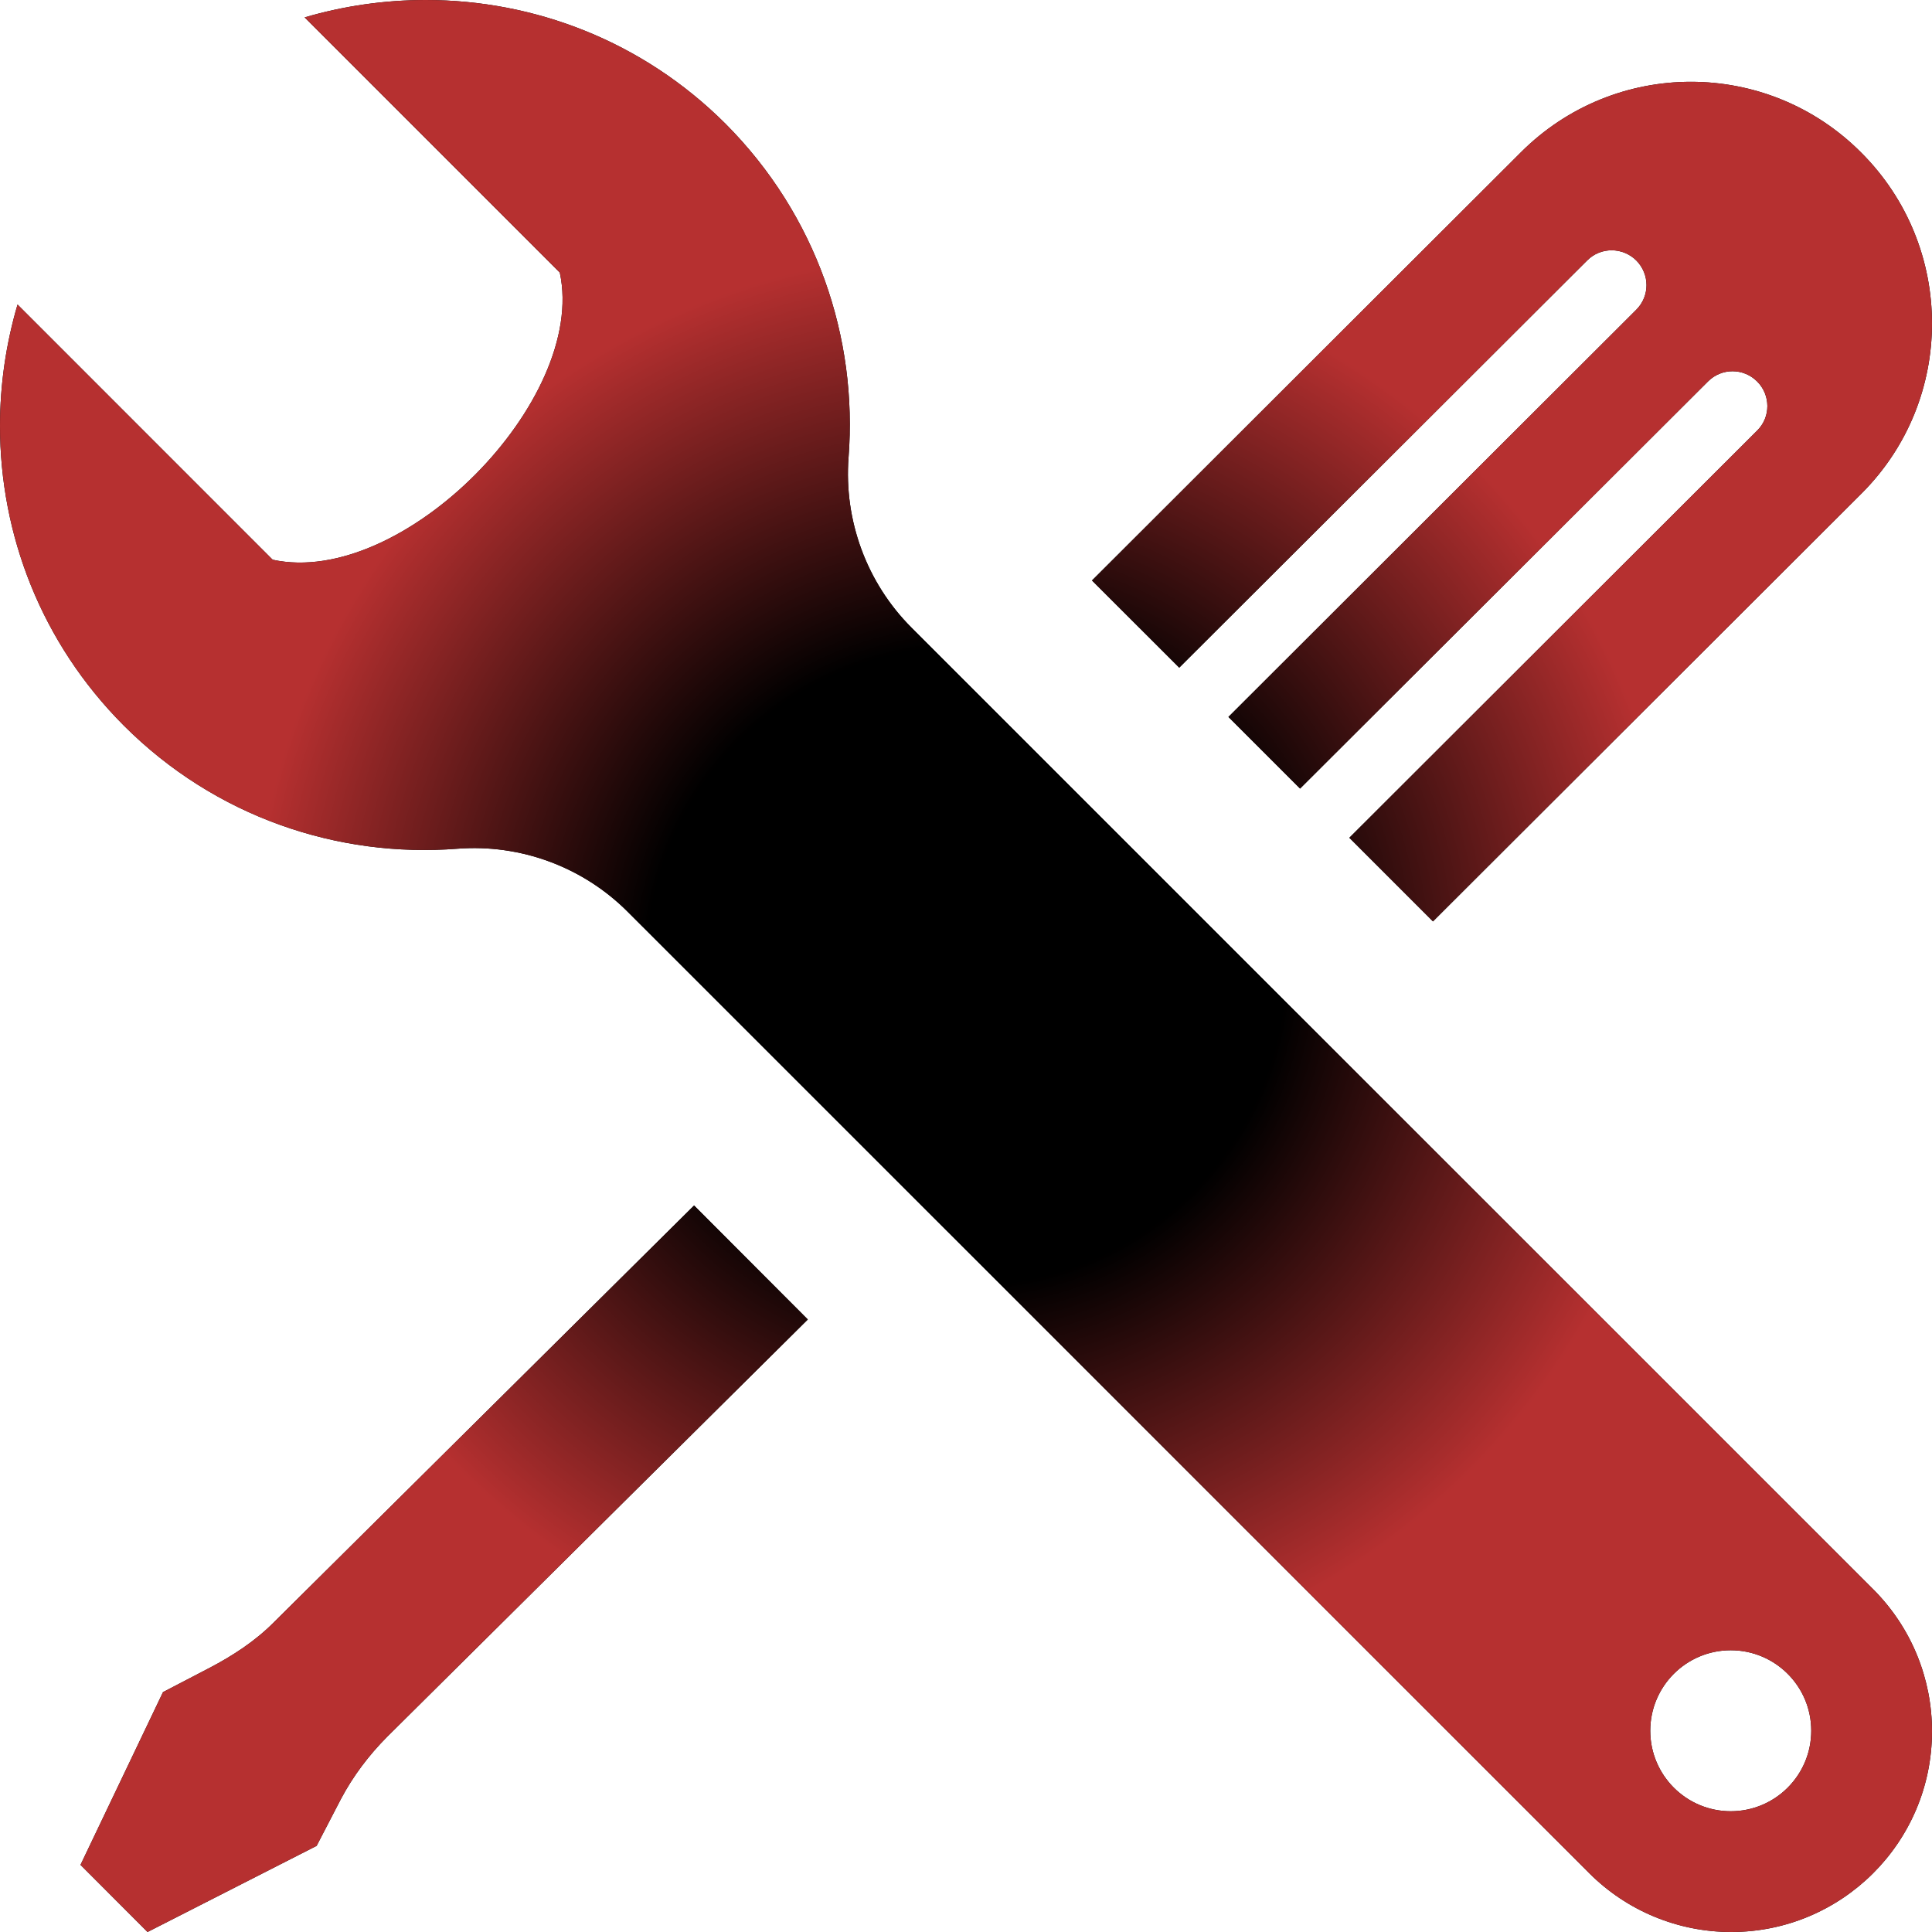 <svg width="120" height="120" viewBox="0 0 120 120" fill="none" xmlns="http://www.w3.org/2000/svg">
<g clip-path="url(#clip0_54_459)">
<path d="M116.35 98.715L56.62 38.99C53.835 36.205 52.41 32.335 52.705 28.415C53.28 20.99 50.73 13.37 45.06 7.685C39.91 2.545 33.18 0 26.445 0C23.91 0 21.37 0.36 18.92 1.08L34.77 16.93C36.49 24.875 24.975 36.52 16.935 34.765L1.09 18.915C0.365 21.375 0 23.915 0 26.46C0 33.195 2.55 39.915 7.69 45.065C13.365 50.745 20.99 53.295 28.42 52.715C32.335 52.415 36.205 53.845 38.985 56.63L98.715 116.35C101.055 118.69 104.23 120 107.53 120C114.37 120 120 114.46 120 107.53C120 104.34 118.78 101.15 116.35 98.715ZM107.5 112.5C104.735 112.5 102.5 110.26 102.5 107.5C102.5 104.74 104.735 102.5 107.5 102.5C110.265 102.5 112.5 104.74 112.5 107.5C112.5 110.26 110.265 112.5 107.5 112.5ZM67.825 36.055L94.46 9.465C97.38 6.545 101.2 5.08 105.025 5.08C108.845 5.08 112.67 6.54 115.59 9.465C118.535 12.4 120 16.25 120 20.09C120 23.91 118.545 27.73 115.635 30.64L89.005 57.23L83.81 52.035L109.145 26.74C109.99 25.9 109.98 24.535 109.14 23.695C108.295 22.85 106.935 22.845 106.09 23.69L80.75 48.98L76.3 44.53L101.635 19.235C102.48 18.39 102.475 17.03 101.635 16.18C100.79 15.34 99.42 15.33 98.58 16.18L73.245 41.47L67.825 36.055ZM50.175 81.955L24.04 107.88C22.905 109.025 21.925 110.32 21.17 111.75L19.665 114.65L9.165 120L5 115.83L10.125 105.1L13.025 103.59C14.455 102.84 15.83 101.945 16.975 100.8L43.11 74.875L50.175 81.955Z" fill="black"/>
<path d="M116.35 98.715L56.62 38.99C53.835 36.205 52.41 32.335 52.705 28.415C53.28 20.99 50.73 13.37 45.06 7.685C39.91 2.545 33.18 0 26.445 0C23.91 0 21.37 0.36 18.92 1.08L34.77 16.93C36.49 24.875 24.975 36.52 16.935 34.765L1.09 18.915C0.365 21.375 0 23.915 0 26.46C0 33.195 2.55 39.915 7.69 45.065C13.365 50.745 20.99 53.295 28.42 52.715C32.335 52.415 36.205 53.845 38.985 56.63L98.715 116.35C101.055 118.69 104.23 120 107.53 120C114.37 120 120 114.46 120 107.53C120 104.34 118.78 101.15 116.35 98.715ZM107.5 112.5C104.735 112.5 102.5 110.26 102.5 107.5C102.5 104.74 104.735 102.5 107.5 102.5C110.265 102.5 112.5 104.74 112.5 107.5C112.5 110.26 110.265 112.5 107.5 112.5ZM67.825 36.055L94.46 9.465C97.38 6.545 101.2 5.08 105.025 5.08C108.845 5.08 112.67 6.54 115.59 9.465C118.535 12.4 120 16.25 120 20.09C120 23.91 118.545 27.73 115.635 30.64L89.005 57.23L83.81 52.035L109.145 26.74C109.99 25.9 109.98 24.535 109.14 23.695C108.295 22.85 106.935 22.845 106.09 23.69L80.75 48.98L76.3 44.53L101.635 19.235C102.48 18.39 102.475 17.03 101.635 16.18C100.79 15.34 99.42 15.33 98.58 16.18L73.245 41.47L67.825 36.055ZM50.175 81.955L24.04 107.88C22.905 109.025 21.925 110.32 21.17 111.75L19.665 114.65L9.165 120L5 115.83L10.125 105.1L13.025 103.59C14.455 102.84 15.83 101.945 16.975 100.8L43.11 74.875L50.175 81.955Z" fill="url(#paint0_radial_54_459)"/>
</g>
<defs>
<radialGradient id="paint0_radial_54_459" cx="0" cy="0" r="1" gradientUnits="userSpaceOnUse" gradientTransform="translate(60 60) rotate(90) scale(60)">
<stop offset="0.328"/>
<stop offset="0.734" stop-color="#B63030"/>
</radialGradient>
<clipPath id="clip0_54_459">
<rect width="120" height="120" fill="white"/>
</clipPath>
</defs>
</svg>
